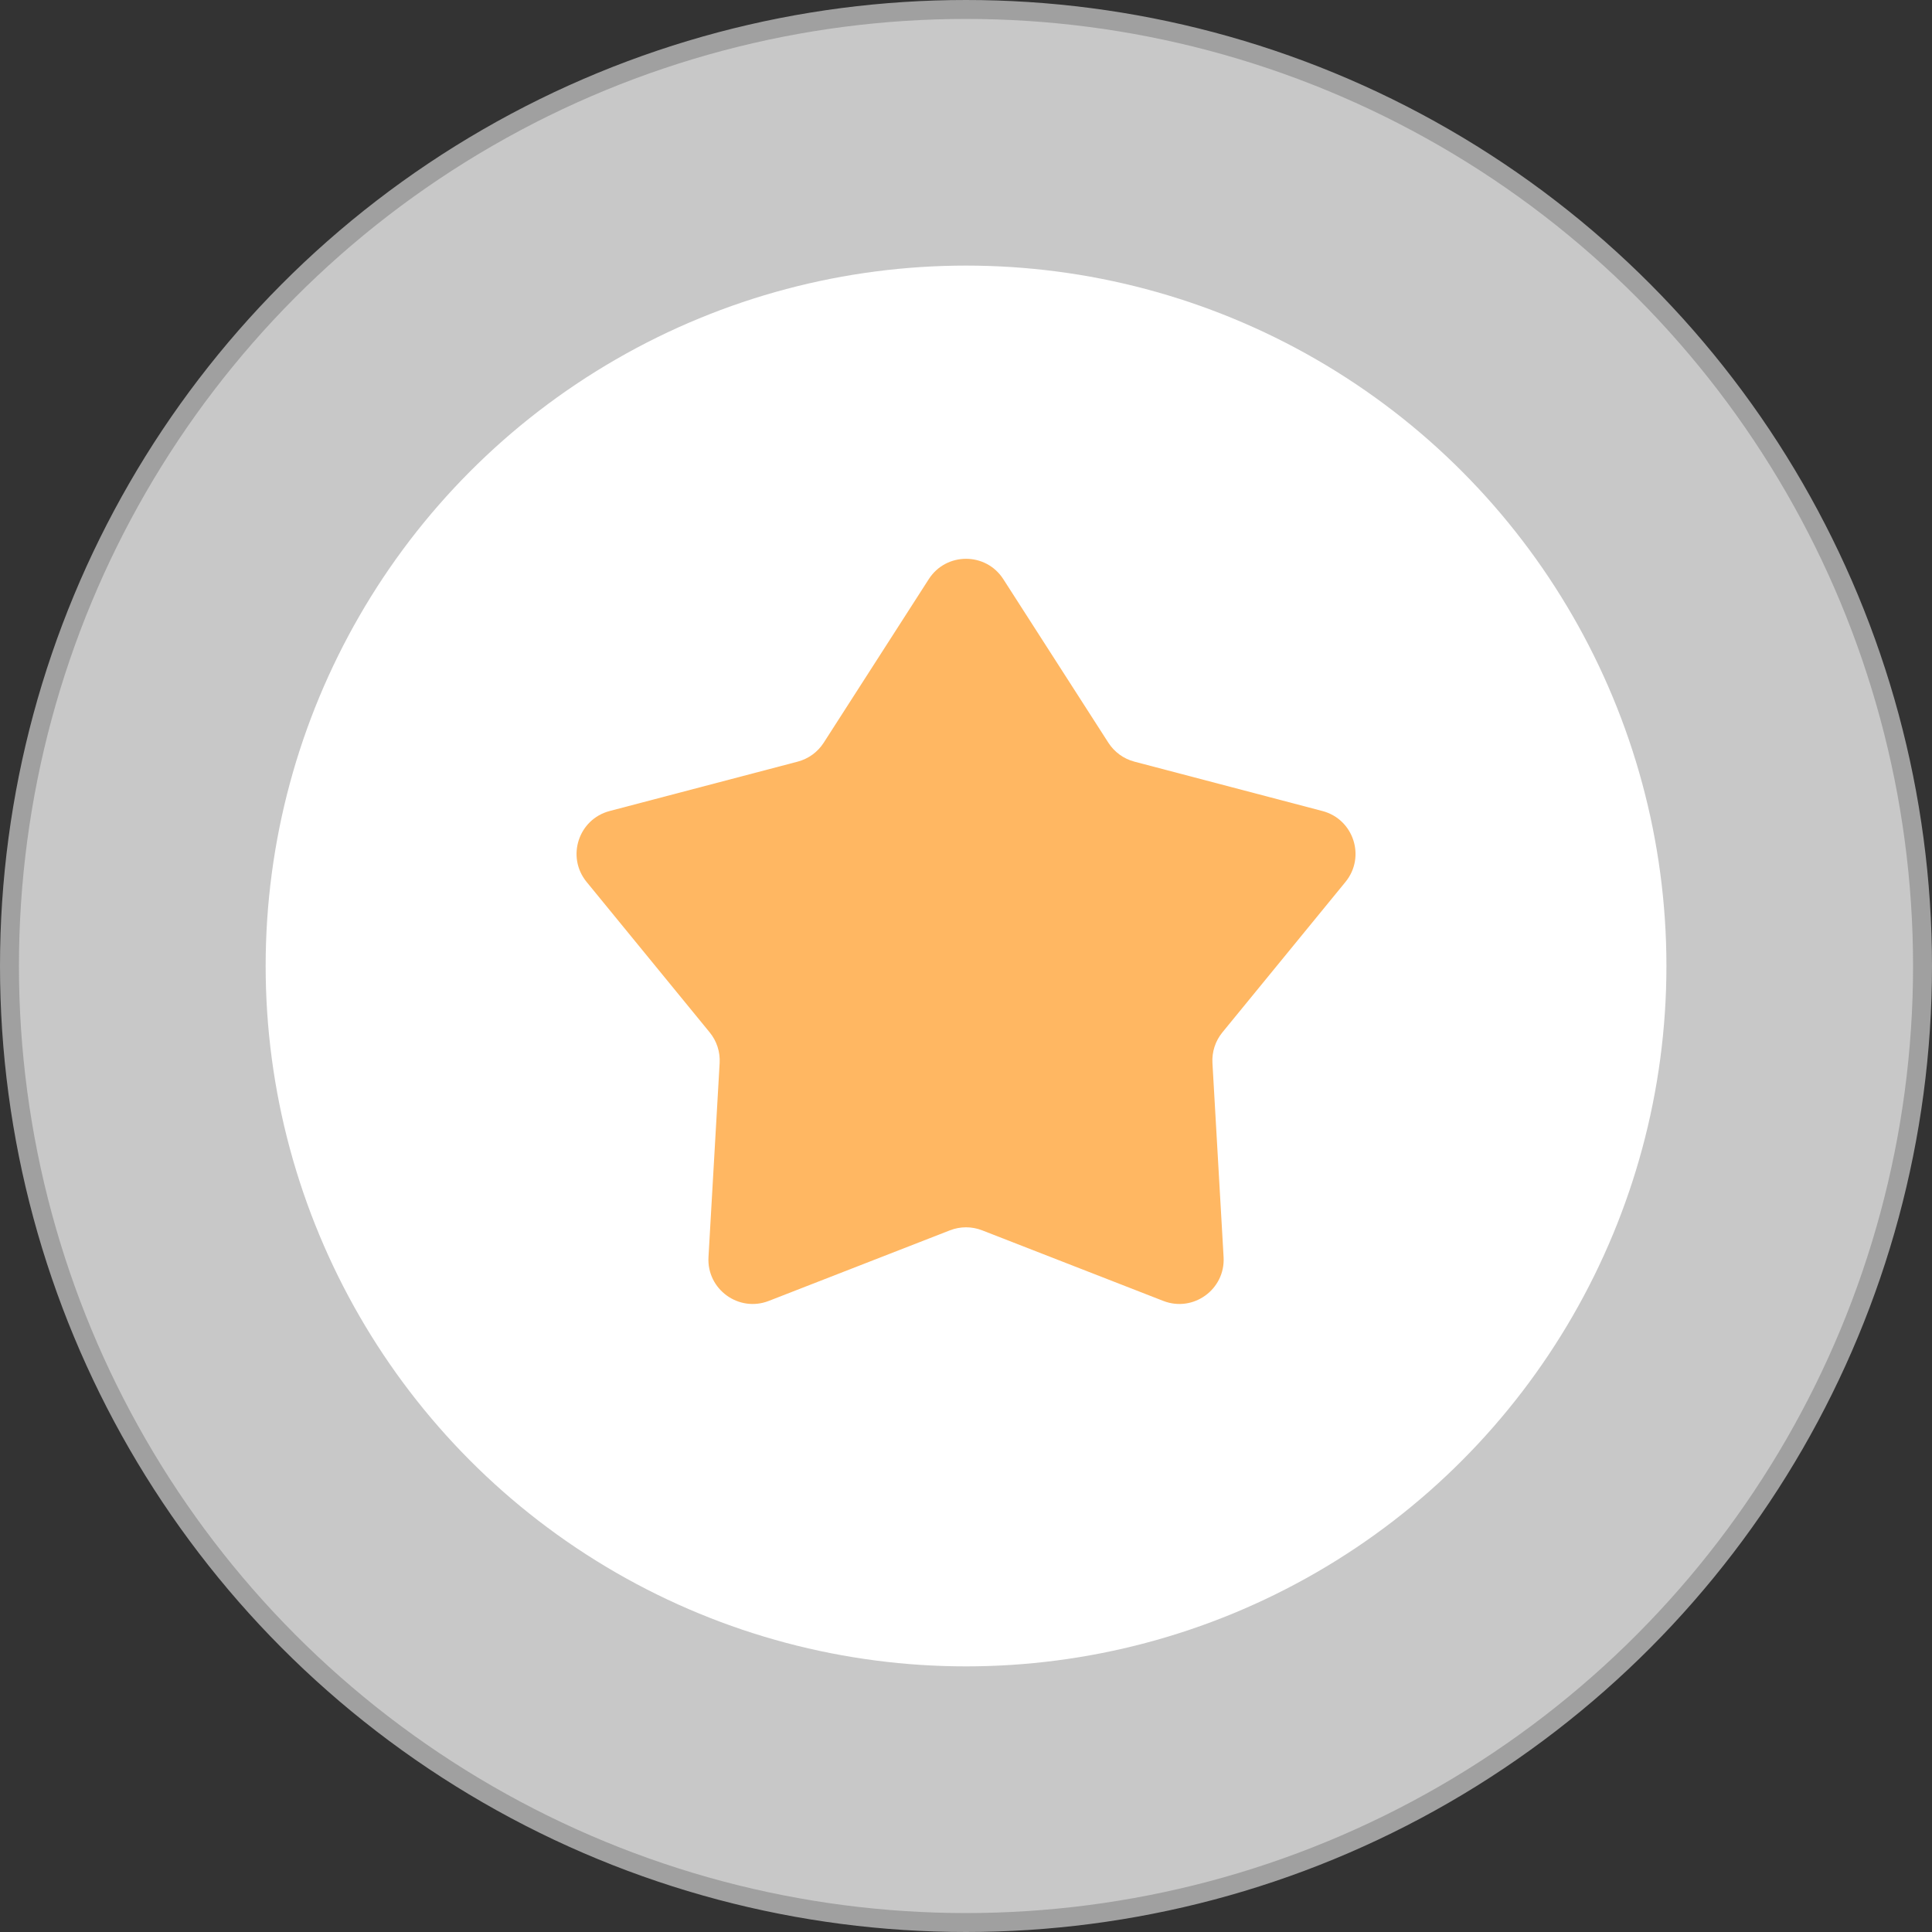 <svg width="204" height="204" viewBox="0 0 204 204" fill="none" xmlns="http://www.w3.org/2000/svg">
<rect x="0" y="0" width="204" height="204" fill="#333333" stroke="none"/>
<circle cx="102" cy="102" r="101" fill="#C8C8C8" stroke="#A0A0A0" stroke-width="2"/>
<circle cx="102.004" cy="101.998" r="73.954" fill="white"/>
<path d="M98.068 61.154C99.909 58.287 104.099 58.287 105.94 61.154L117.034 78.426C117.668 79.412 118.648 80.124 119.782 80.422L139.637 85.636C142.932 86.501 144.227 90.486 142.07 93.123L129.071 109.011C128.329 109.918 127.954 111.071 128.022 112.242L129.199 132.736C129.394 136.137 126.004 138.6 122.83 137.363L103.702 129.91C102.61 129.485 101.398 129.485 100.306 129.91L81.178 137.363C78.004 138.6 74.614 136.137 74.809 132.736L75.987 112.242C76.054 111.071 75.679 109.918 74.937 109.011L61.939 93.123C59.781 90.486 61.076 86.501 64.371 85.636L84.226 80.422C85.36 80.124 86.341 79.412 86.974 78.426L98.068 61.154Z" fill="#FFB762"/>
</svg>

